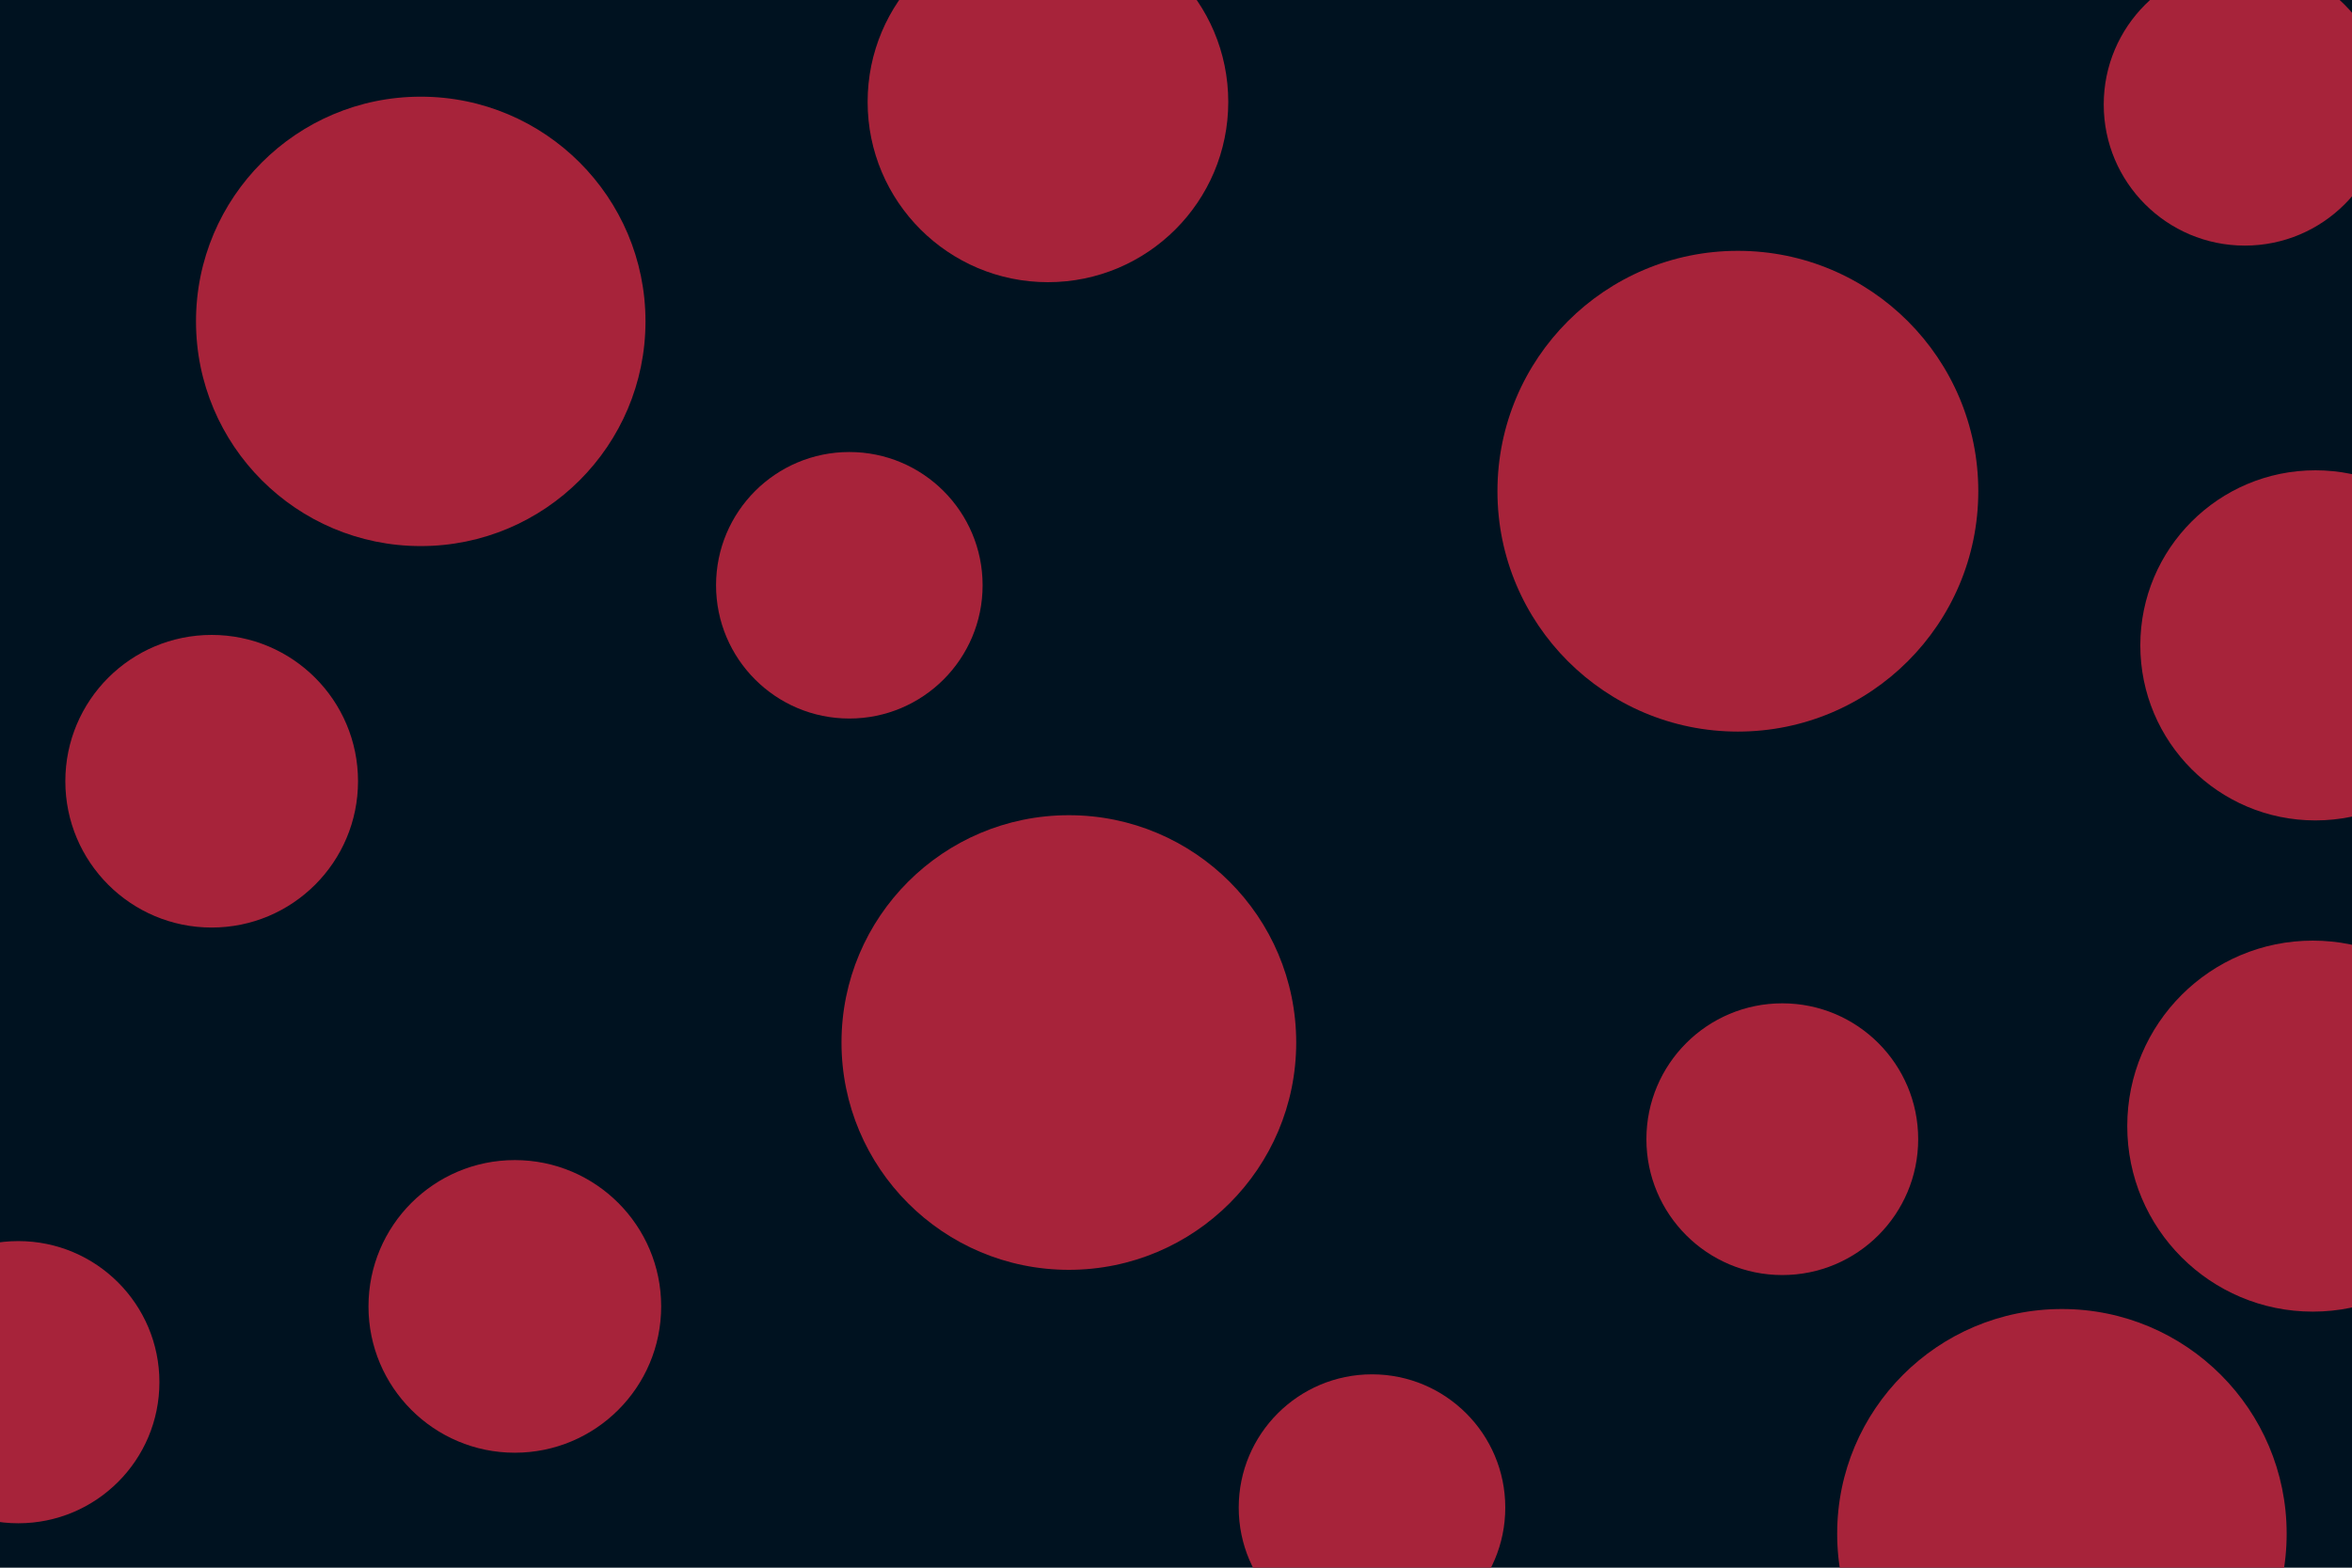 <svg id="visual" viewBox="0 0 900 600" width="900" height="600" xmlns="http://www.w3.org/2000/svg" xmlns:xlink="http://www.w3.org/1999/xlink" version="1.1"><rect x="0" y="0" width="900" height="600" fill="#001220"></rect><g fill="#A7233A"><circle r="92" cx="665" cy="188"></circle><circle r="52" cx="682" cy="436"></circle><circle r="86" cx="161" cy="123"></circle><circle r="56" cx="81" cy="299"></circle><circle r="69" cx="401" cy="39"></circle><circle r="54" cx="7" cy="529"></circle><circle r="56" cx="197" cy="500"></circle><circle r="87" cx="409" cy="399"></circle><circle r="54" cx="859" cy="40"></circle><circle r="71" cx="885" cy="431"></circle><circle r="51" cx="525" cy="577"></circle><circle r="67" cx="886" cy="247"></circle><circle r="86" cx="789" cy="587"></circle><circle r="51" cx="325" cy="224"></circle></g></svg>